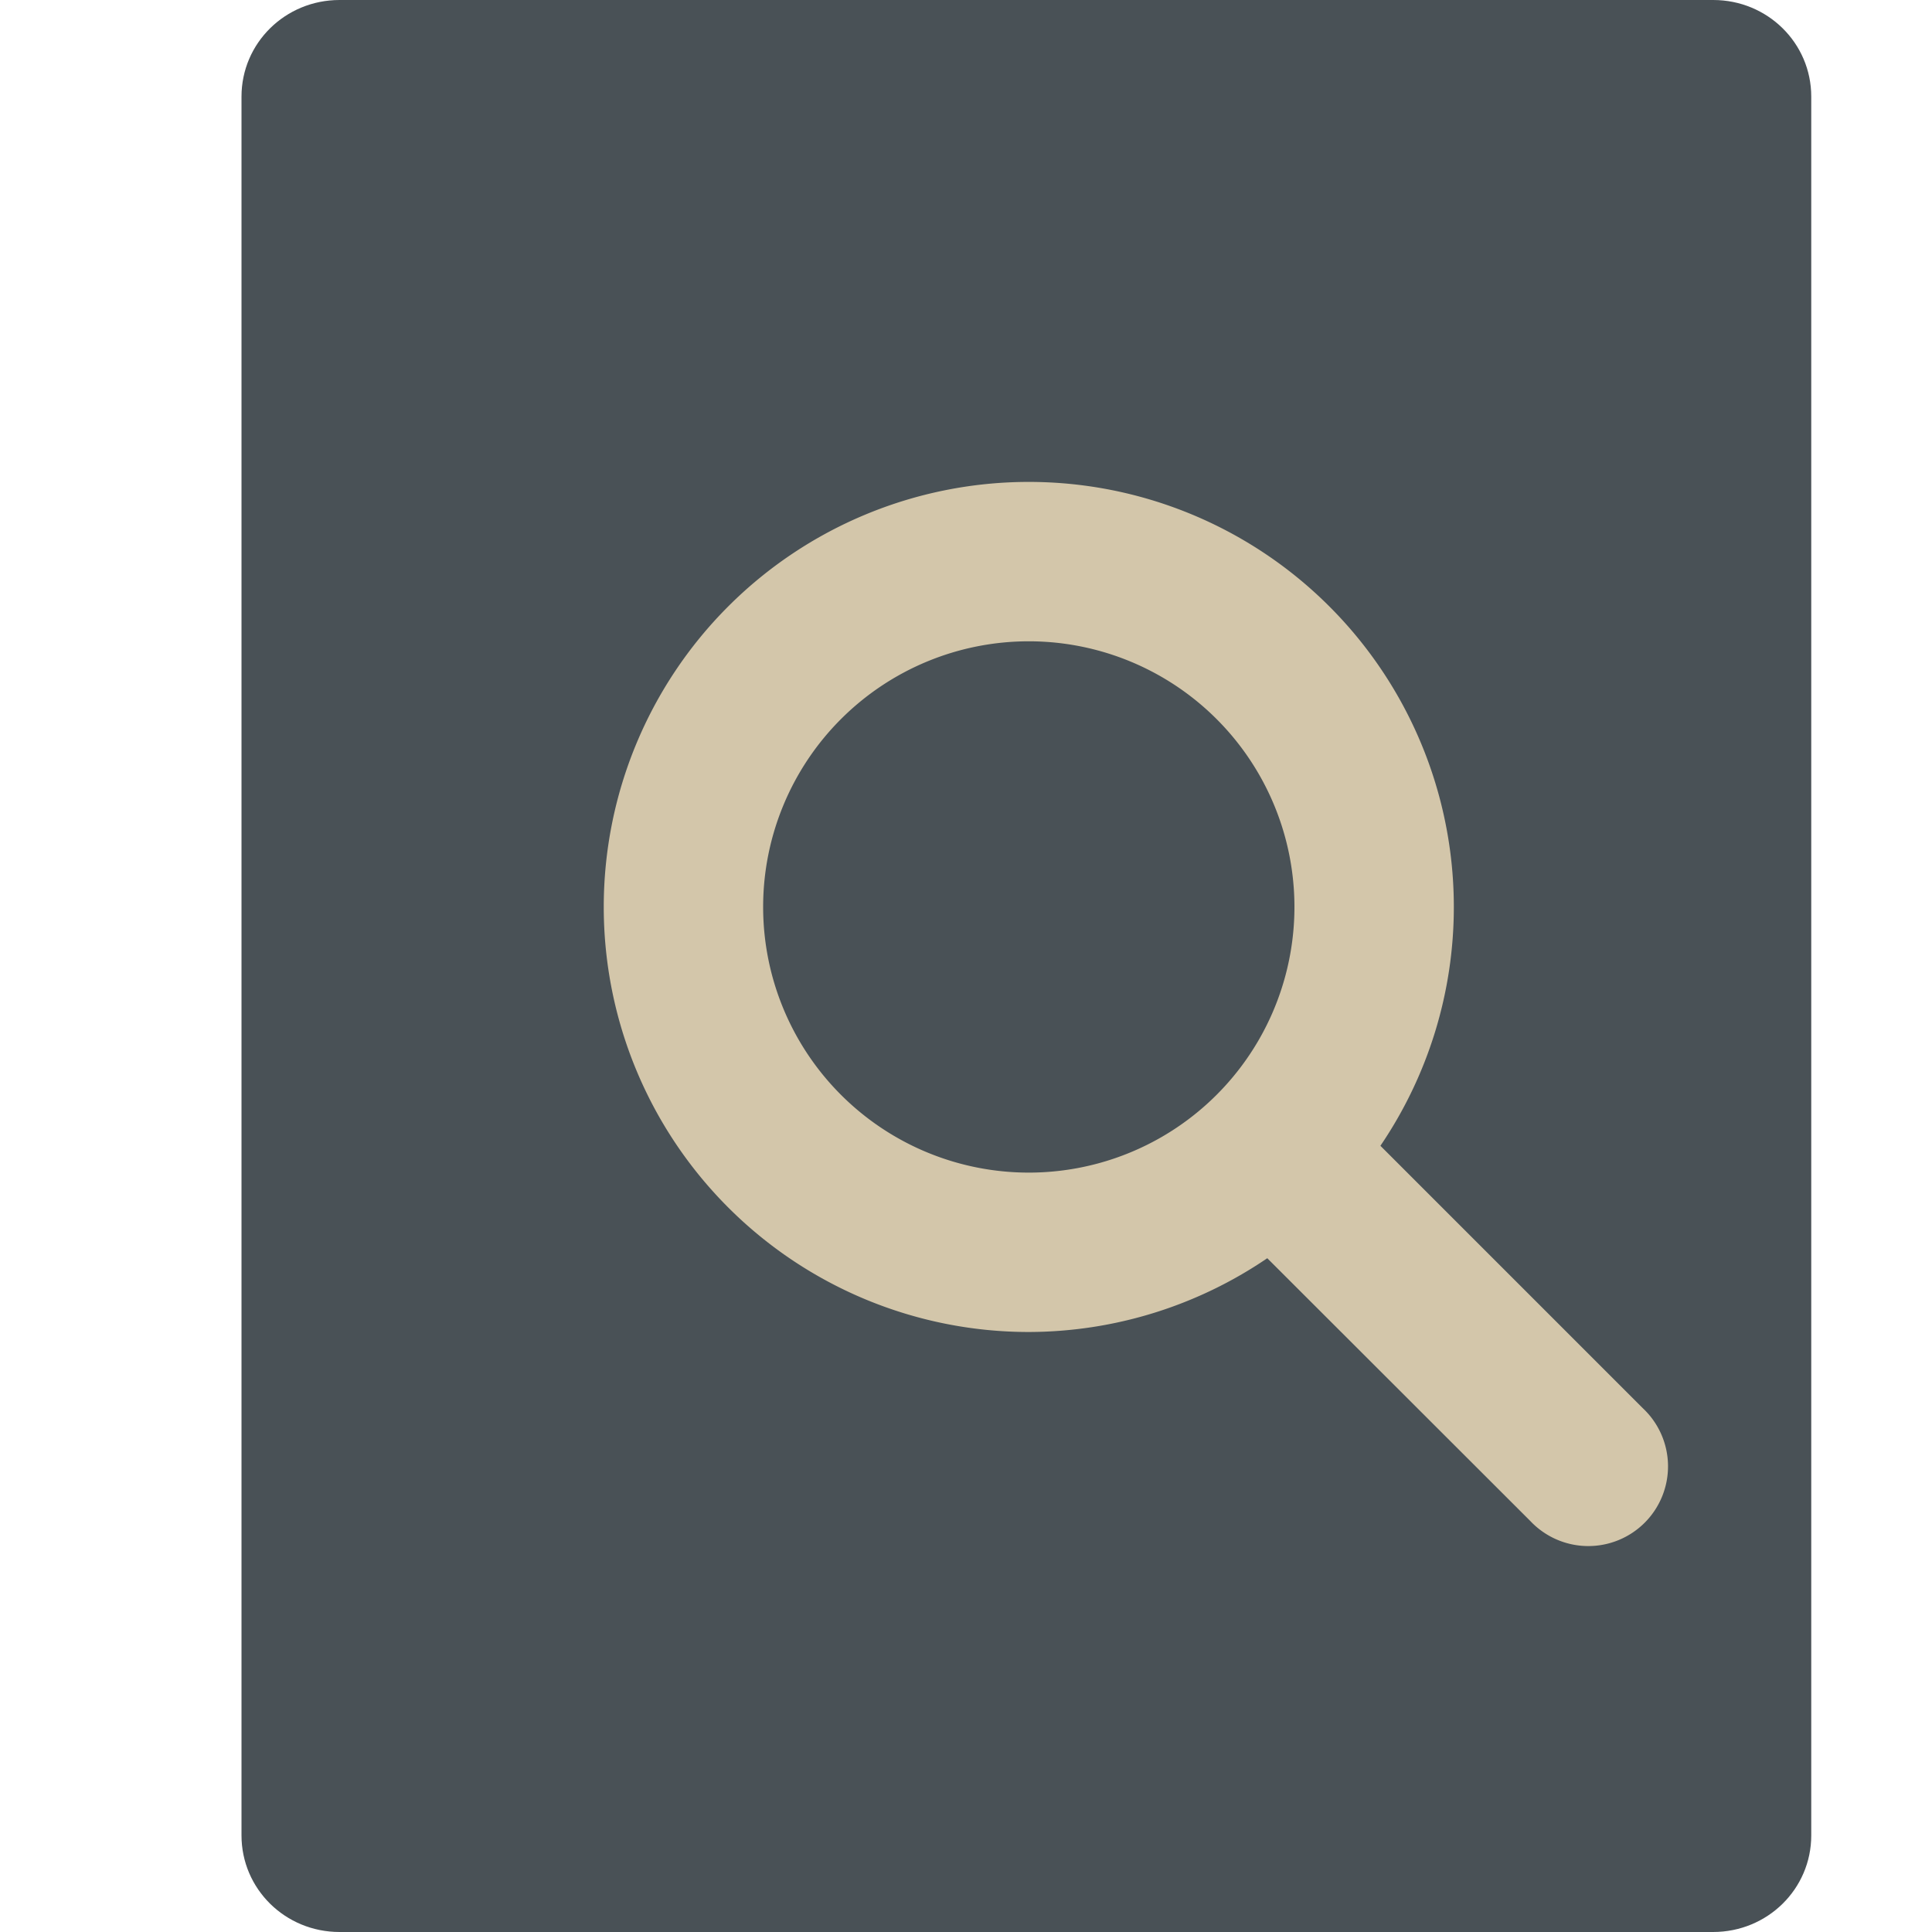<svg xmlns="http://www.w3.org/2000/svg" width="16" height="16" version="1">
 <path style="fill:#495156" d="M 15,15.2 V 0.8 C 15,0.357 14.638,0 14.188,0 H 2.812 C 2.362,0 2,0.357 2,0.8 V 15.2 C 2,15.643 2.362,16 2.812,16 h 11.375 C 14.638,16 15,15.643 15,15.2 Z"/>
 <path style="fill:#d3c6aa" d="m 8.52,3.991 a 3.52,3.52 0 0 1 3.52,3.52 3.52,3.52 0 0 1 -0.608,1.978 l 2.175,2.175 a 0.66,0.66 0 1 1 -0.933,0.933 L 10.495,10.42 A 3.52,3.52 0 0 1 8.52,11.031 3.52,3.52 0 0 1 5,7.511 3.52,3.52 0 0 1 8.52,3.991 Z m 0,1.32 A 2.2,2.2 0 0 0 6.32,7.511 2.2,2.2 0 0 0 8.52,9.711 2.2,2.2 0 0 0 10.72,7.511 2.2,2.2 0 0 0 8.52,5.311 Z"/>
</svg>
